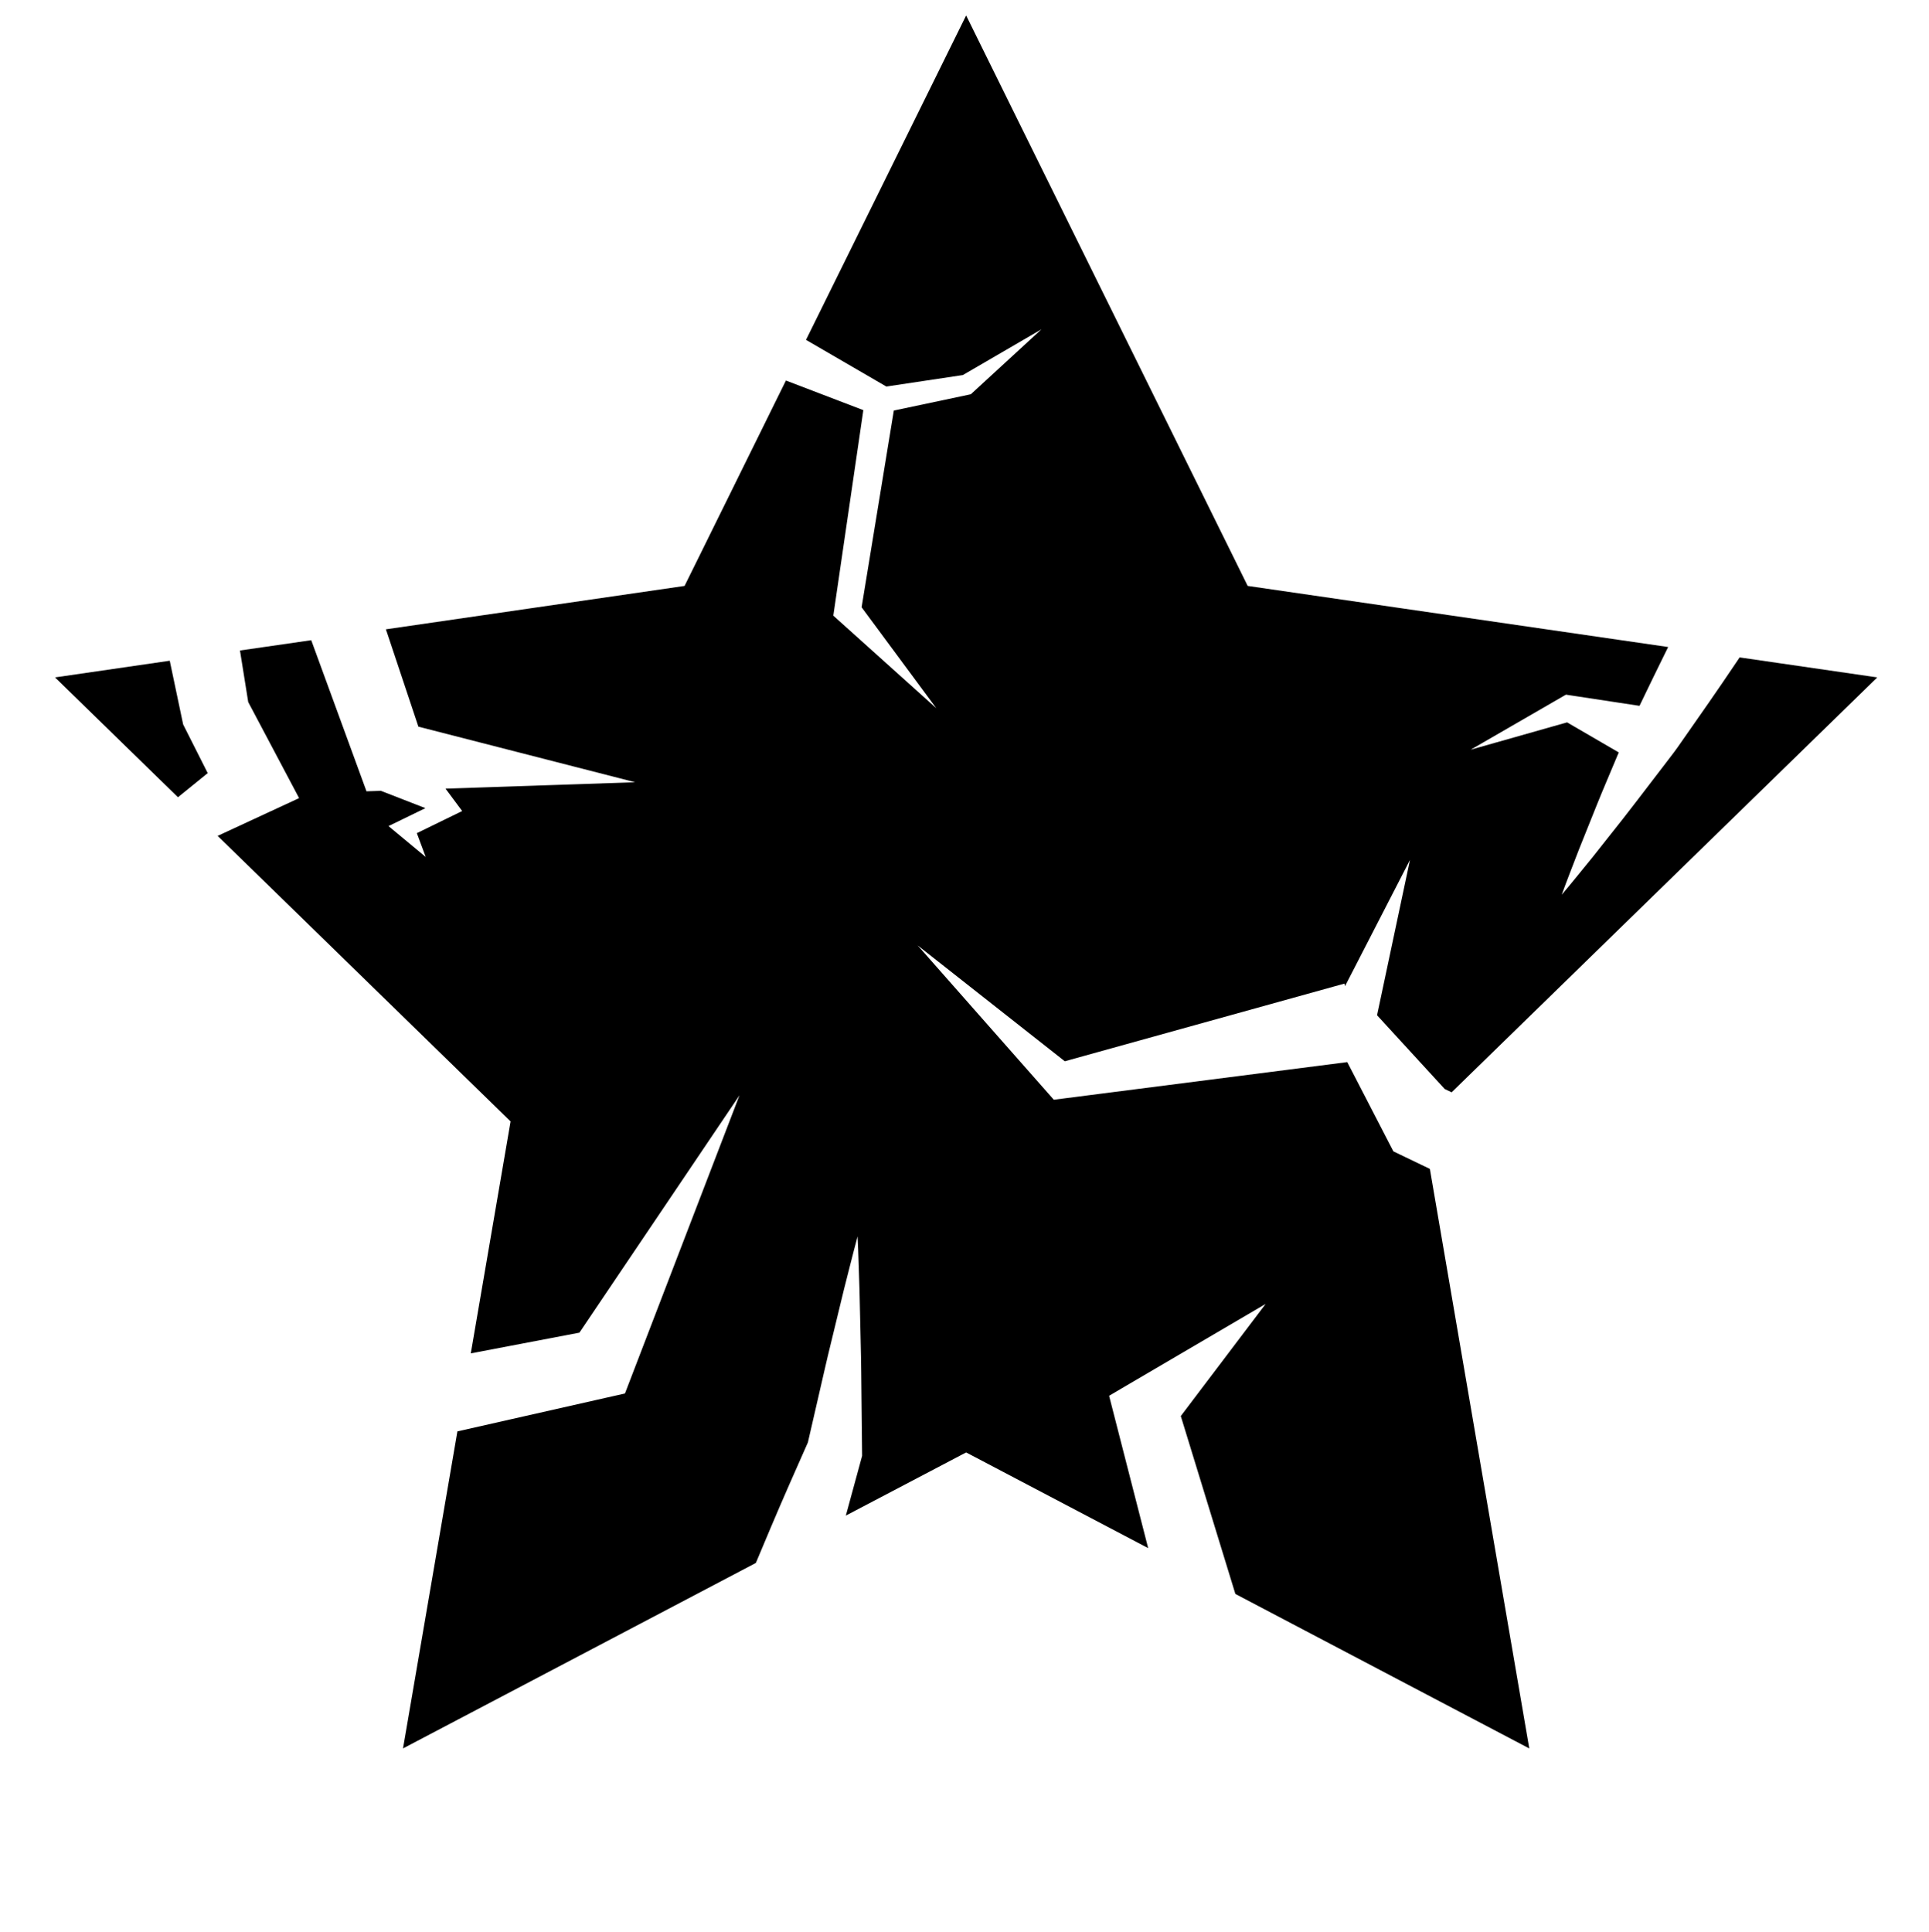 <svg xmlns="http://www.w3.org/2000/svg" viewBox="0 0 2994.91 3000">
  <defs>
    <style>
      .a {
        fill-rule: evenodd;
      }
    </style>
  </defs>
  <title>4icon 1</title>
  <g>
    <path class="a" d="M2180.89,1796.09l-17.54-8.45-6-11.57-65.61-127-439.17,56.31-16.48,2.11-8.08-9.15L1424.76,1467.9l228.39,179.87,434.3-120.63.82,4,100.86-196L2138,1576.32l105,114.48,10.74,5.16,660.89-644.19-213.71-31.06c-2,3-4,5.94-6,8.89-27.71,41.3-56.25,82.1-84.84,122.89-7,10.3-14.53,20.26-22.21,30.14l-22.83,29.79c-15.28,19.82-30.27,39.81-45.8,59.49l-46.69,59c-15.94,19.45-31.57,39.08-47.88,58.31,8.59-23.71,17.88-47,26.86-70.51l28-69.84c9.37-23.27,19.3-46.21,28.94-69.34l4.75-11.29L2433,1121.59,2283.35,1164l144.13-83.3,3.73-2.15,11.13,1.69,103.1,15.67q22-45.81,44.48-91.32l-652.78-94.86L1500,24,1251.41,527.7l124.73,72.47,118.76-17.84,122-71-107.55,98.89-2,1.88-4.53,1-115.09,24.35-50,305.39,116,156.82L1300.55,961.94l-6.76-6.08,1.62-11.05,45-308-120.19-46L1062.86,909.73,599.17,977.11l50.43,151.14,336.53,86.3-294.43,9.93,13.11,17.59,12.79,17.17-15.23,7.43-55.2,26.92,13.8,37-43.47-36.1-14.31-11.88L623,1273l37.48-18.23-69.08-26.89-22.38.75-13.67-37.39L483.23,994,372.59,1010l12.78,80,52.79,99.68,26.22,49.52-45.63,21.15-80.85,37.48,454.8,443.32-61.77,360.17,168.62-32.17,248.59-368.63L978.43,2142.37l-8.16,21.24L941.89,2170l-231.73,52.44-84.43,492.24,547.8-288,24-57c18.38-43.51,37.56-86.73,56.74-130l-2.24,9.84,19-82.56c6.42-27.51,12.46-55.06,19.29-82.53l20-82.44c7.06-27.44,13.76-54.92,21.17-82.33,1.36,28.36,2,56.63,3,85l1.92,84.82c.8,28.29.8,56.5,1.18,84.74l.91,84.72v1.44l-2.25,8.39q-11.34,42.24-23,84.38L1500,2255.09l282.61,148.58-51.35-200.21-9.3-36.3L1746,2153l219-128.44-131.73,174.06L1918,2474.82l456.31,239.9-154.34-899.85Z"/>
    <polygon class="a" points="322.47 1200.38 287.66 1131.35 284.34 1124.76 282.64 1116.7 263.54 1025.88 85.4 1051.77 276.29 1237.84 322.47 1200.38"/>
  </g>
</svg>
